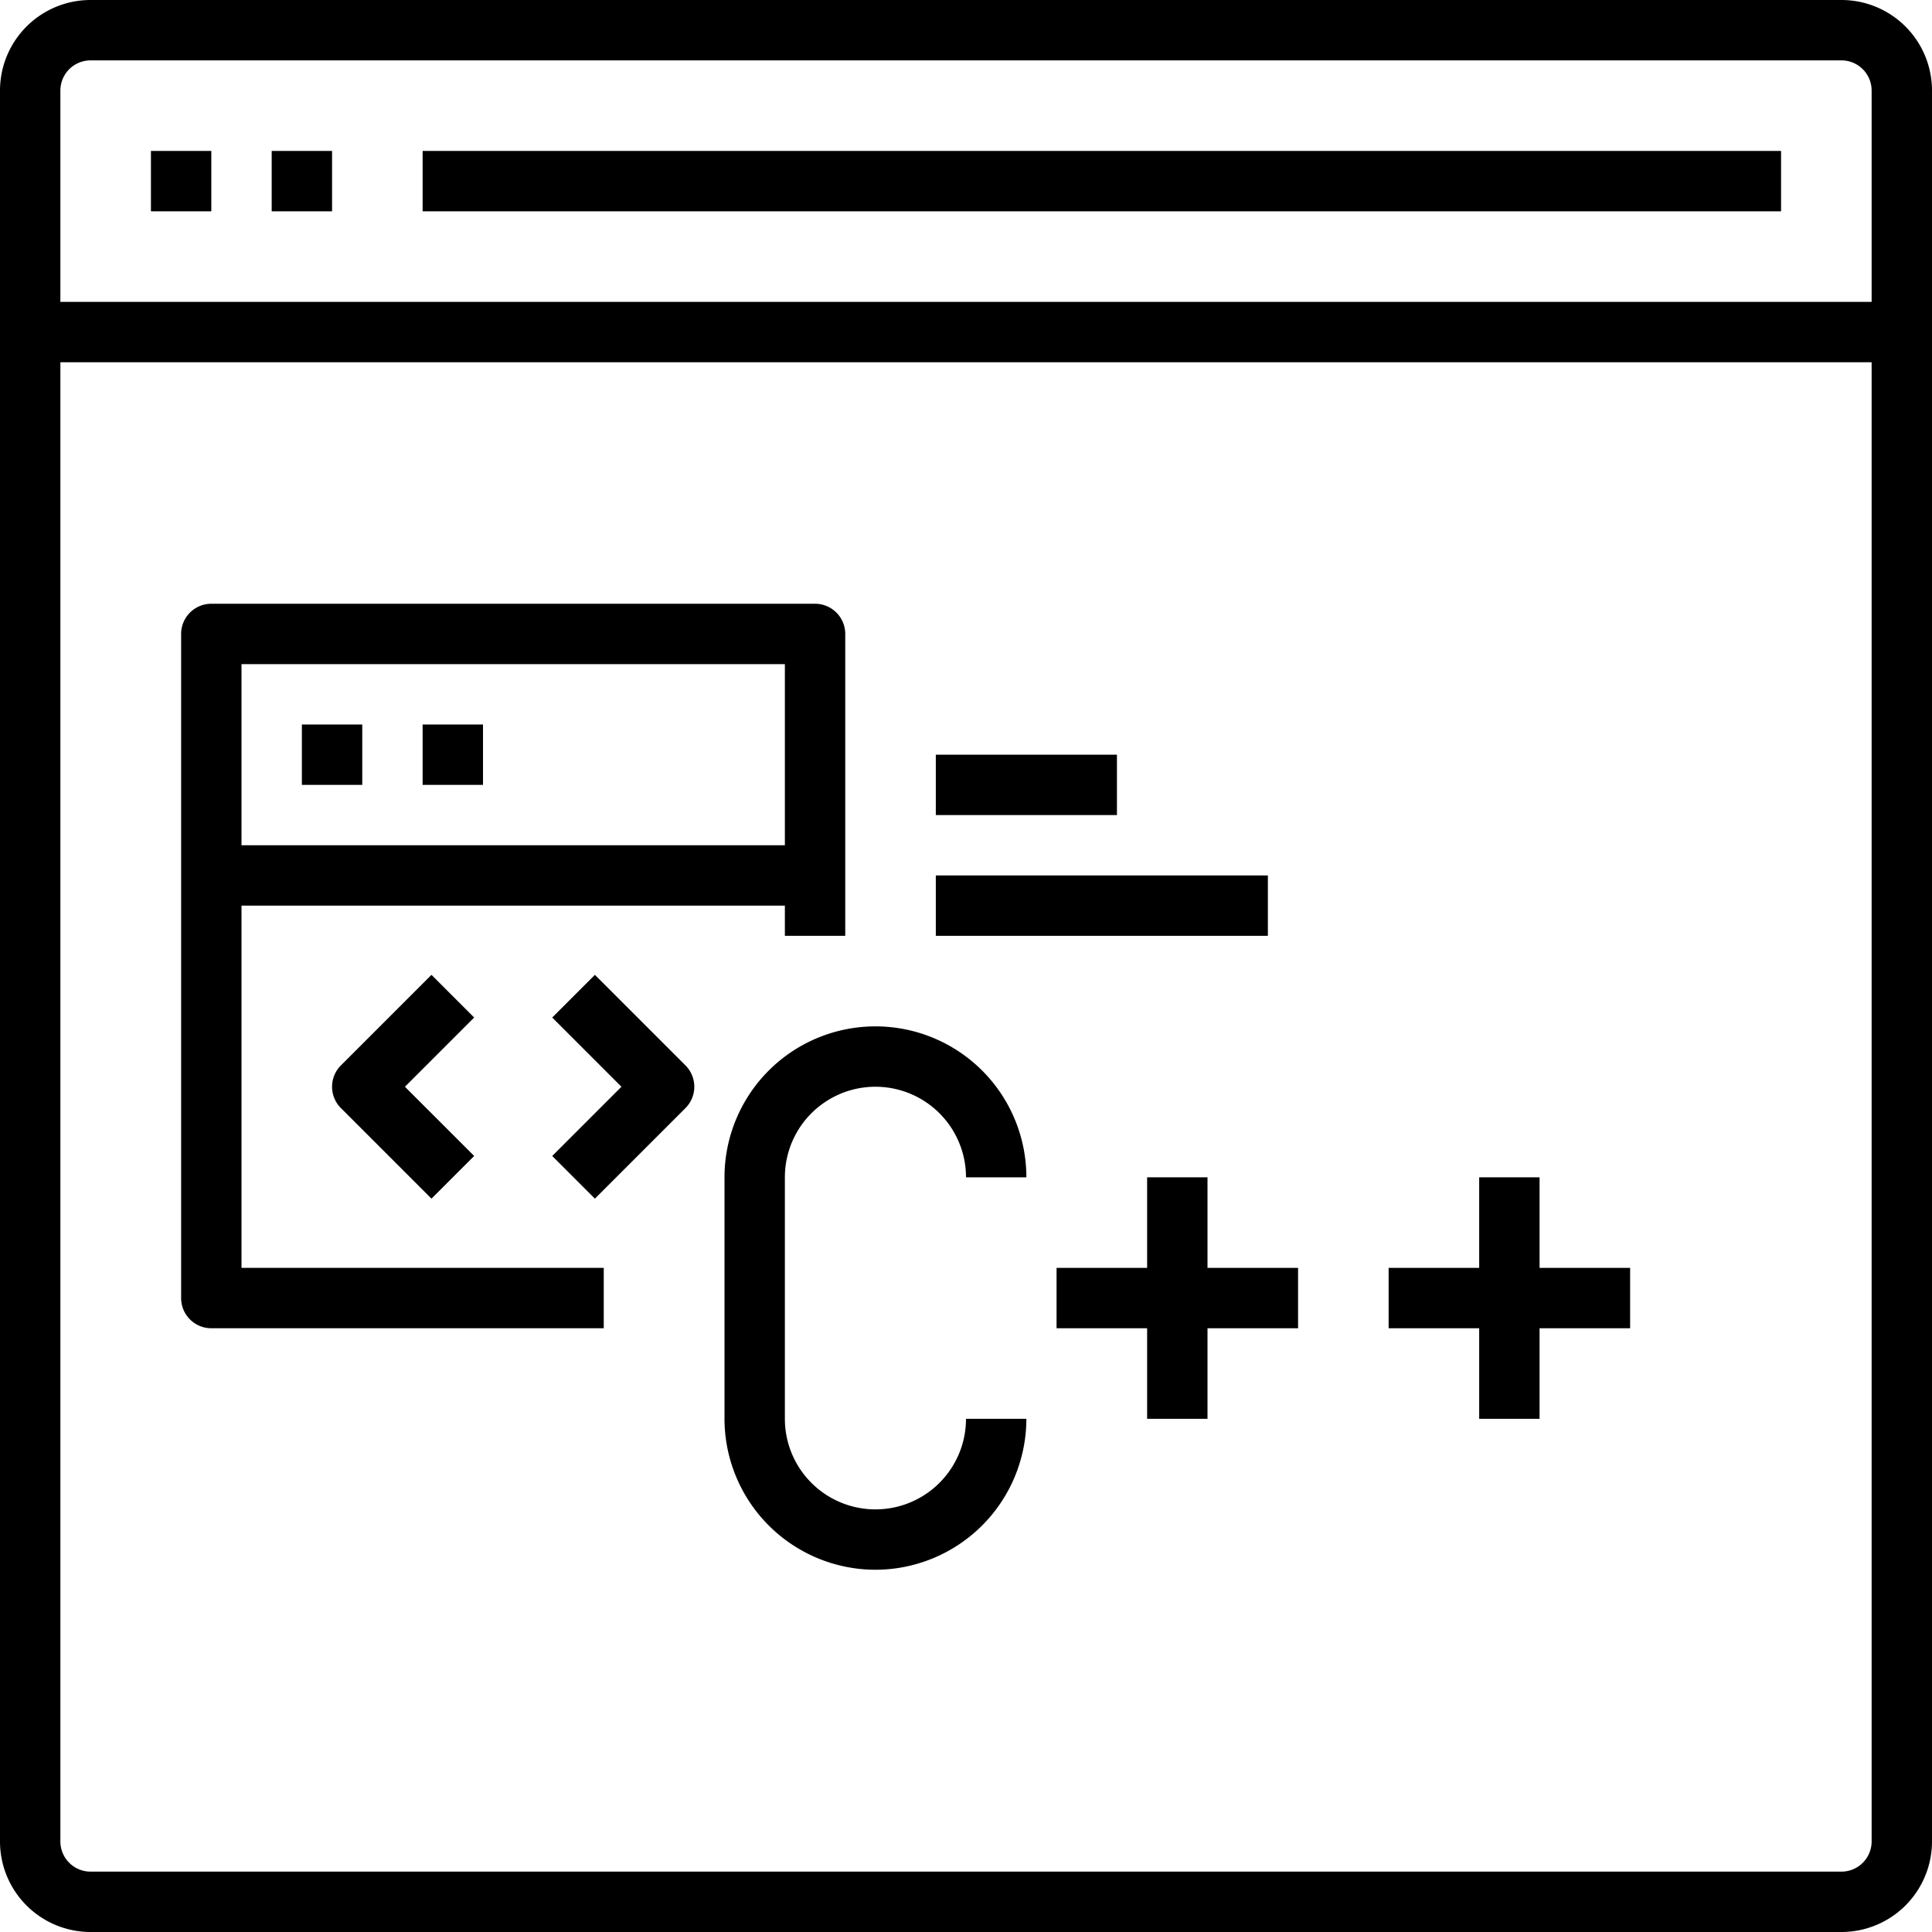 <svg xmlns="http://www.w3.org/2000/svg" viewBox="0 0 64 64"><title>95-C Code</title><g id="_95-C_Code" data-name="95-C Code"><g id="_Group_" data-name="&lt;Group&gt;"><path d="M61,64H3a3,3,0,0,1-3-3V3A3,3,0,0,1,3,0H61a3,3,0,0,1,3,3V61A3,3,0,0,1,61,64ZM3,2A1,1,0,0,0,2,3V61a1,1,0,0,0,1,1H61a1,1,0,0,0,1-1V3a1,1,0,0,0-1-1Z"/><rect x="1" y="10" width="62" height="2"/></g><rect x="5" y="5" width="2" height="2"/><rect x="9" y="5" width="2" height="2"/><rect x="14" y="5" width="45" height="2"/><path d="M20,44H7a1,1,0,0,1-1-1V21a1,1,0,0,1,1-1H27a1,1,0,0,1,1,1V31H26V22H8V42H20Z"/><rect x="7" y="28" width="20" height="2"/><rect x="10" y="24" width="2" height="2"/><rect x="14" y="24" width="2" height="2"/><path d="M14.293,39.707l-3-3a1,1,0,0,1,0-1.414l3-3,1.414,1.414L13.414,36l2.293,2.293Z"/><path d="M19.707,39.707l-1.414-1.414L20.586,36l-2.293-2.293,1.414-1.414,3,3a1,1,0,0,1,0,1.414Z"/><rect x="31" y="29" width="11" height="2"/><rect x="31" y="25" width="6" height="2"/><path d="M29,52a5.006,5.006,0,0,1-5-5V39a5,5,0,0,1,10,0H32a3,3,0,0,0-6,0v8a3,3,0,0,0,6,0h2A5.006,5.006,0,0,1,29,52Z"/><rect x="38" y="39" width="2" height="8"/><rect x="35" y="42" width="8" height="2"/><rect x="49" y="39" width="2" height="8"/><rect x="46" y="42" width="8" height="2"/></g></svg>
